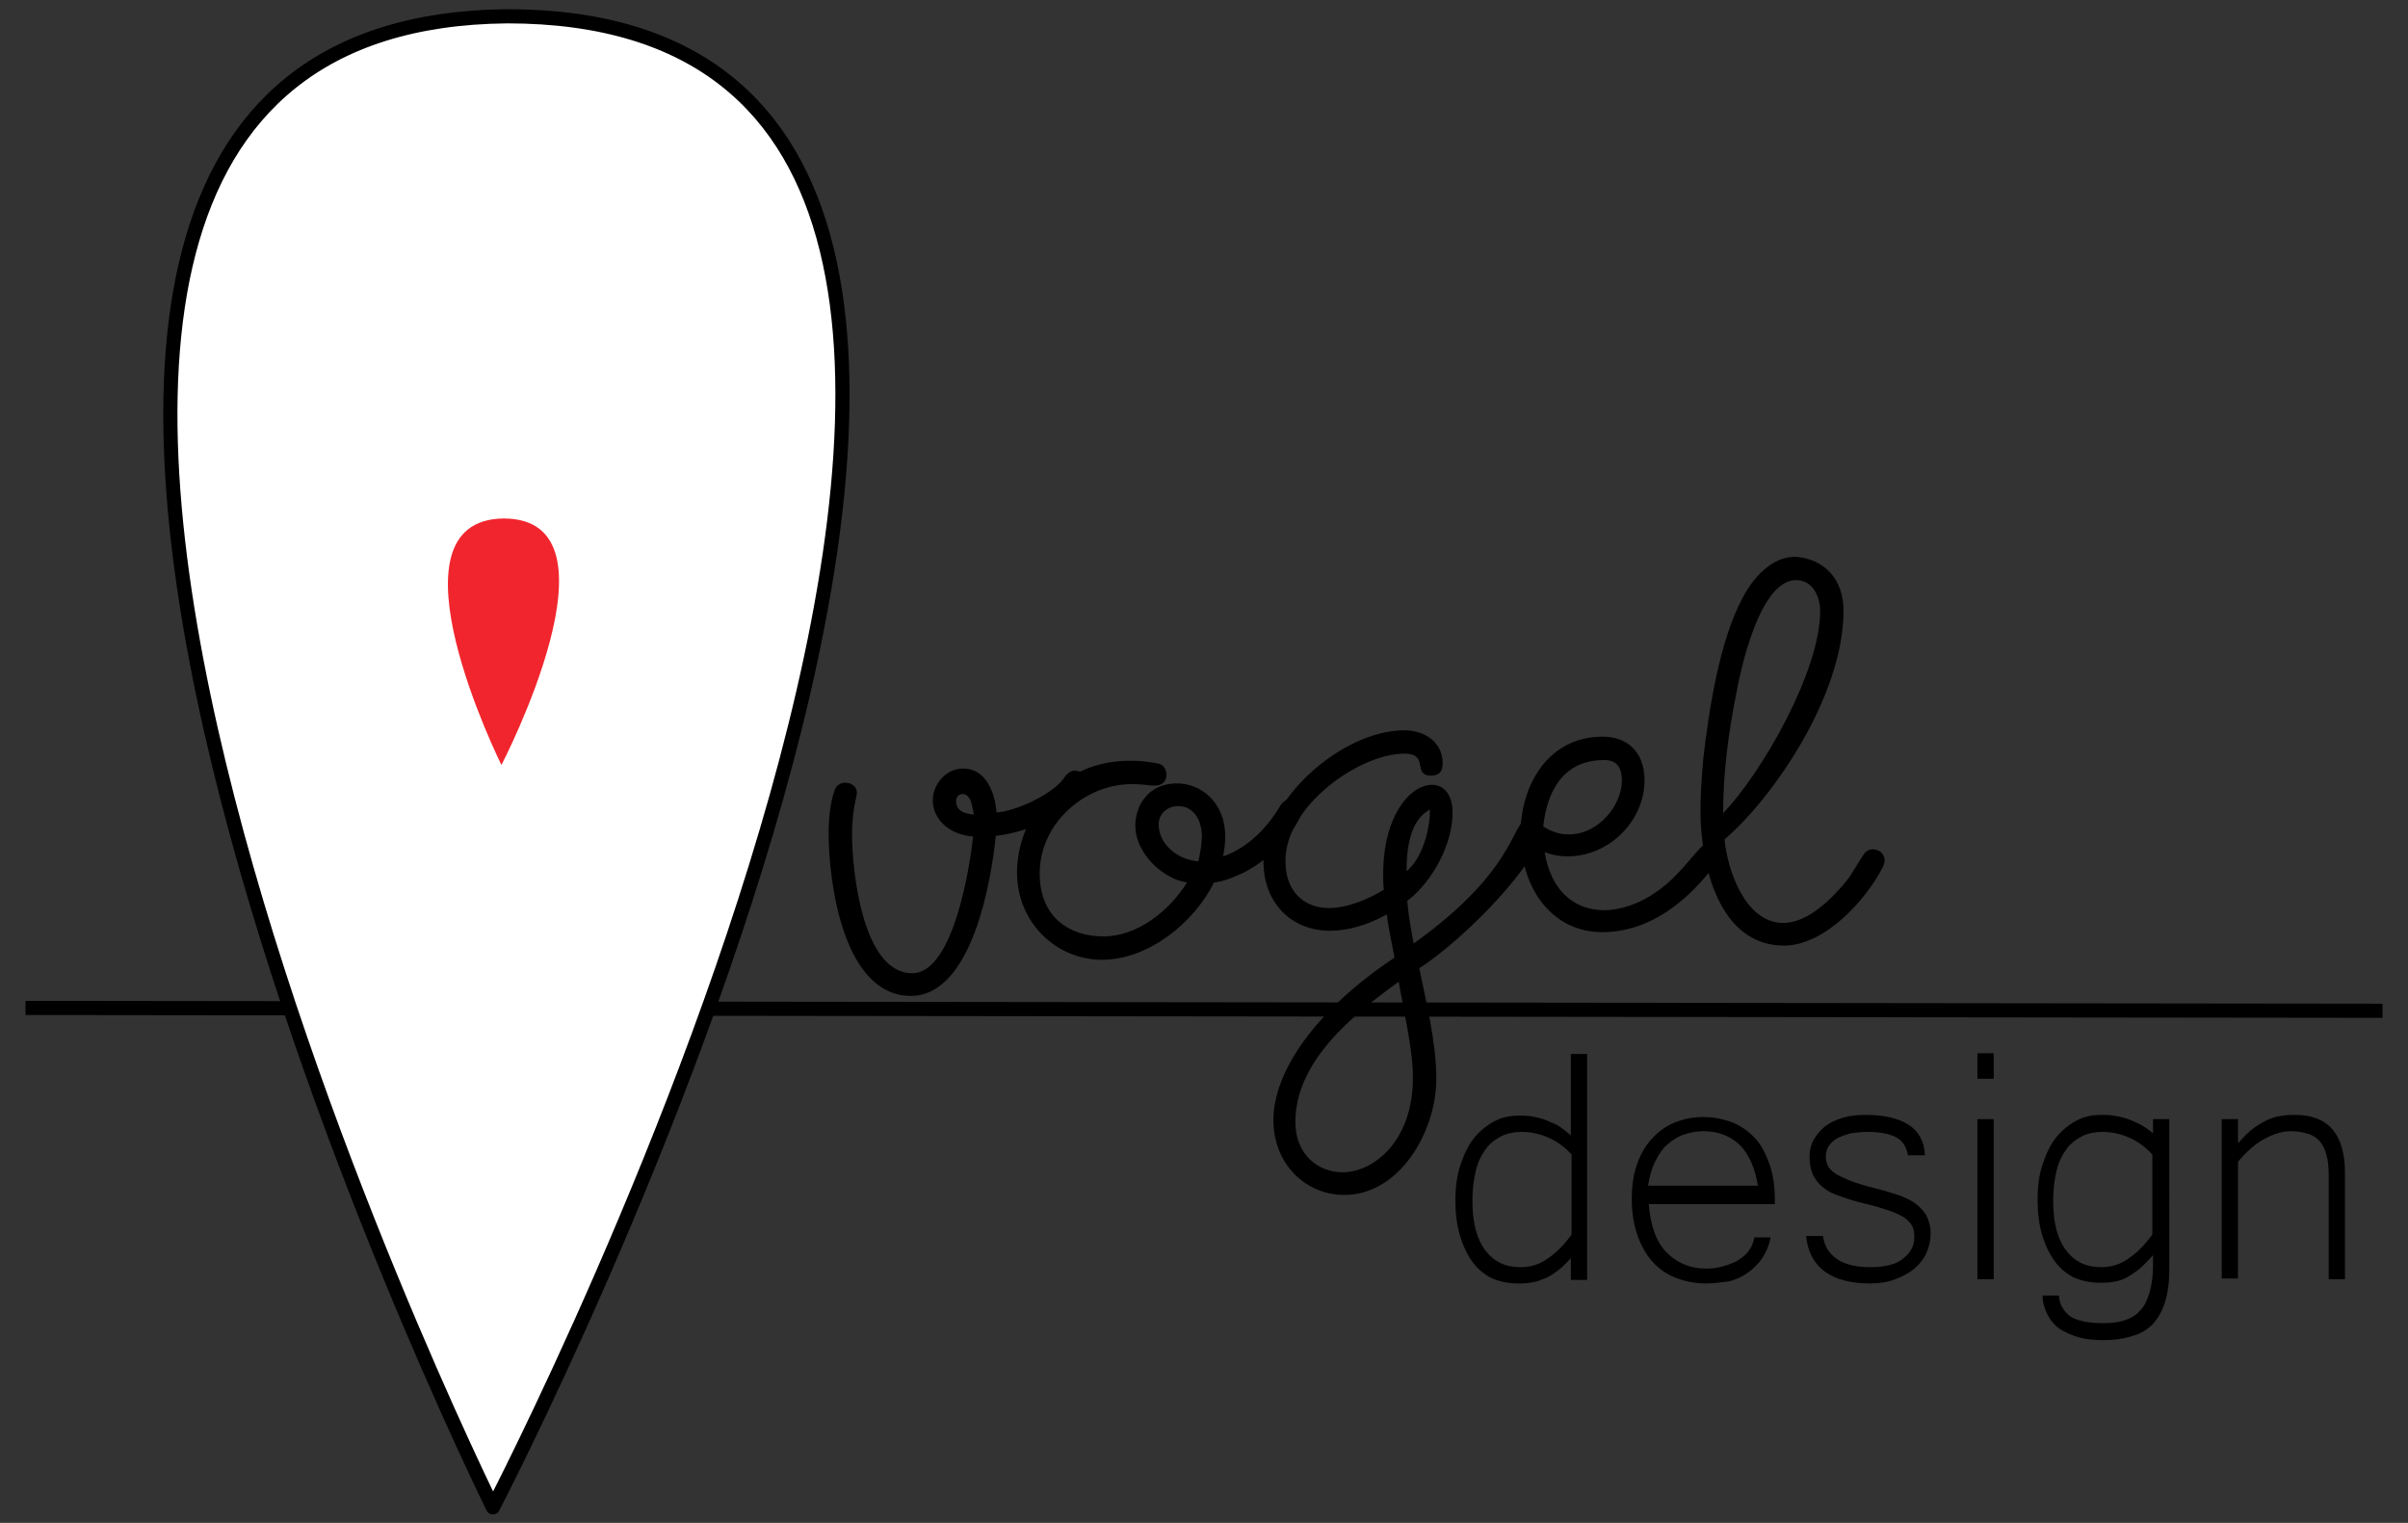 <?xml version="1.0" encoding="utf-8"?>
<!-- Generator: Adobe Illustrator 22.0.1, SVG Export Plug-In . SVG Version: 6.00 Build 0)  -->
<svg version="1.1" id="Layer_1" xmlns="http://www.w3.org/2000/svg" xmlns:xlink="http://www.w3.org/1999/xlink" x="0px" y="0px"
	 viewBox="0 0 340 215" style="enable-background:new 0 0 340 215;" xml:space="preserve">
<rect x="0" y="0" width="340" height="215" fill="#333333" stroke="none"/>
<style type="text/css">
	.st0{fill:none;stroke:#000000;stroke-width:2;stroke-miterlimit:10;}
	.st1{fill:#FFFFFF;stroke:#000000;stroke-width:2;stroke-linecap:round;stroke-linejoin:round;stroke-miterlimit:10;}
	.st2{fill:#F1252D;}
</style>
<g>
	<line class="st0" x1="3.6" y1="142.3" x2="336.4" y2="142.7"/>
	<path class="st1" d="M69.6,212.8c0,0-103.8-209.5,2-210.5C179.3,2.3,69.6,212.8,69.6,212.8z"/>
	<path class="st2" d="M70.8,108c0,0-17.2-34.6,0.3-34.8C88.9,73.2,70.8,108,70.8,108z"/>
	<g>
		<path d="M150.4,109.6c0.3-0.4,0.8-0.8,1.3-0.8c0.8,0,1.6,0.4,1.6,1.4c0,0.2,0,0.4-0.1,0.6c-2.3,4.5-8.6,6.8-12.6,7.2
			c-0.6,6.1-3.3,22.6-12,22.6c-9.3,0-11.6-15.4-11.6-23c0-2,0.2-4.1,0.8-5.9c0.2-0.8,0.9-1.2,1.5-1.2c0.9,0,1.7,0.5,1.7,1.5
			c0,0.1-0.1,0.3-0.1,0.5c-0.4,1.7-0.6,3.4-0.6,5.3c0,4.8,1.4,19.6,8.5,19.6c5.9,0,8.2-15.5,8.6-19.3c-3.7-0.3-5.7-2.7-5.7-5.1
			c0-2.2,1.8-4.5,4.3-4.5c3.2,0,4.5,3.4,4.7,6.2C143.2,114.6,148.9,112.1,150.4,109.6z M137,112.9c-0.3-0.5-0.6-0.8-1.1-0.8
			c-0.4,0-0.9,0.3-0.9,1c0,1.6,1.6,1.8,2.5,1.9C137.4,114.4,137.2,113.4,137,112.9z"/>
		<path d="M180.8,113.7c0.3-0.5,0.9-0.9,1.4-0.9c0.2,0,0.5,0.1,0.8,0.2c0.5,0.3,0.8,0.9,0.8,1.4c0,0.3-0.1,0.6-0.2,0.9
			c-1.6,3.3-4.6,6.1-8,7.9c-1.3,0.6-2.7,1.2-4.2,1.4c-2.8,5.7-9.3,10.9-15.8,10.9c-6.5,0-12-5.3-12-12.3c0-7.6,5.9-15.8,15.9-15.8
			c1.3,0,2.6,0.1,4,0.4c0.8,0.1,1.2,0.9,1.2,1.6c0,0.8-0.5,1.5-1.6,1.5h-0.4c-1-0.1-1.9-0.2-2.9-0.2c-6.6,0-13,5.5-13,12.6
			c0,6.2,4.2,8.9,9,8.9s9.3-3.6,11.8-7.6c-0.9-0.2-1.7-0.4-2.5-0.9c-2.6-1.4-4.8-4.2-4.8-7.2c0-0.9,0.2-1.6,0.5-2.5
			c1.1-2.4,3.1-3.4,5.4-3.4c3.3,0,6.8,2.6,6.8,7.5c0,0.9-0.1,1.7-0.3,2.8C176.2,119.7,179,116.8,180.8,113.7z M169.7,118.2
			c0-3.1-1.7-4.4-3.3-4.4c-1.5,0-2.8,1-2.8,2.6c0,2.8,2.7,5,5.6,5.2C169.4,120.7,169.6,119.9,169.7,118.2z"/>
		<path d="M216.1,115.4c1.1,0,1.6,0.9,1.6,1.6c0,4.4-10.8,15.5-17.3,19.7c1,5,2.4,10.4,2.4,15.6c0,7.5-5.2,16.4-13,16.4
			c-5.3,0-10-4.2-10-10.6c0-6.7,5.8-15.4,17.1-22.9c-0.4-2.3-0.8-3.8-1.1-6.1c-2.9,1.6-5.6,2.3-8,2.3c-5.8,0-9.4-4.3-9.4-9.7
			c0-8.8,11.1-18.6,19.9-18.6c2.5,0,5.4,1.4,5.4,4.7c0,1-0.4,1.7-1.6,1.7c-2.8,0-0.2-3.1-3.8-3.1c-6.4,0-16.8,7.4-16.8,15.1
			c0,5.1,3.4,6.7,6.1,6.7s5.7-1.3,7.8-2.6c-0.1-0.8-0.1-1.4-0.1-2.2c0-8.2,3.8-12.6,6.9-12.6c1.6,0,2.9,1.3,2.9,3.9
			c0,4.4-2.7,9.6-6.4,12.5c0.2,2.3,0.5,3.8,0.9,6C214.9,122.3,213.3,115.4,216.1,115.4z M182.9,158.4c0,4.5,3.1,7.1,6.7,7.1
			c4.1,0,9.9-4.1,9.9-13.4c0-4-1.4-9.8-2-13.5C191.1,143.2,182.9,149.8,182.9,158.4z M198.6,123c1.8-1.4,3.3-5.1,3.3-8.7
			C199,115.8,198.6,120,198.6,123z"/>
		<path d="M226.5,128.5c2.3,0,5-0.9,7.4-2.6c3.7-2.5,6.2-7,7.4-7c0.9,0,1.6,0.6,1.6,1.5c0,0.4-0.2,0.9-0.4,1.2
			c-3.9,5.4-9.4,10-16.3,10c-6.9,0-11.5-6-11.5-13.9c0-7,4-13.7,11.6-13.7c3.1,0,5.9,1.8,5.9,6.2c0,5.5-4.8,10.7-10.9,10.7
			c-1.1,0-2.2-0.2-3.2-0.6C219,125.9,222.4,128.5,226.5,128.5z M221.5,117.8c4.3,0,7.5-4.2,7.5-7.6c0-1.7-0.6-2.9-2.5-2.9
			c-5.9,0-8.1,4.6-8.6,9.4C219.1,117.4,220.1,117.8,221.5,117.8z"/>
		<path d="M251.8,130.3c2.9,0,6-2.4,8.8-5.8c1-1.2,1.6-2.5,2.5-3.8c0.3-0.5,0.8-0.8,1.3-0.8c0.9,0,1.7,0.6,1.7,1.6
			c0,0.3-0.1,0.5-0.2,0.8c-2.4,4.8-8.3,11.2-14,11.2c-9.2,0-11.8-11.4-11.8-19.1c0-2.5,0.2-5,0.4-7.3c0.8-7,2.3-16.6,5.5-22.6
			c1.5-2.9,4.1-5.9,7.5-5.9c4.1,0.3,6.8,3.2,6.8,7.6c0,12.2-10.2,26.7-16.8,32.3C243.9,122.8,246.4,130.3,251.8,130.3z M257,86.3
			c0-2-1-4.4-3.4-4.4c-5.2,0-7.9,12.9-8.5,16.3c-1.1,5.5-1.8,11.1-1.8,16.6C248.7,109.2,257,94.8,257,86.3z"/>
	</g>
	<g>
		<path d="M221.9,177.5c-0.7,0.8-1.4,1.5-2.1,2c-0.7,0.5-1.3,0.9-2,1.1c-0.6,0.3-1.2,0.4-1.8,0.5c-0.6,0.1-1.2,0.1-1.7,0.1
			c-1.4,0-2.7-0.3-3.8-0.8c-1.1-0.6-2-1.4-2.7-2.4c-0.7-1-1.3-2.3-1.7-3.7c-0.4-1.4-0.6-3-0.6-4.8c0-1.9,0.2-3.5,0.7-5
			c0.5-1.5,1.1-2.8,1.9-3.8c0.8-1,1.8-1.8,2.9-2.4c1.1-0.6,2.3-0.8,3.5-0.8c0.5,0,1.1,0,1.7,0.1s1.1,0.2,1.7,0.4
			c0.6,0.2,1.2,0.5,1.9,0.8c0.7,0.4,1.3,0.9,2,1.5v-11.5h2.3v31.9h-2.3V177.5z M221.9,163c-1-1.1-2.1-1.9-3.3-2.4
			c-1.1-0.5-2.4-0.8-3.8-0.8c-1,0-2,0.2-2.8,0.6c-0.8,0.4-1.6,1-2.2,1.8c-0.6,0.8-1.1,1.8-1.4,3c-0.3,1.2-0.5,2.6-0.5,4.3
			c0,3.1,0.6,5.4,1.8,7c1.2,1.6,2.8,2.4,5,2.4c1.4,0,2.7-0.4,3.8-1.2c1.2-0.8,2.3-1.9,3.4-3.4V163z"/>
		<path d="M240.9,181.2c-1.6,0-3-0.3-4.3-0.8c-1.3-0.5-2.4-1.3-3.3-2.3c-0.9-1-1.6-2.3-2.1-3.7c-0.5-1.5-0.8-3.2-0.8-5
			c0-1.8,0.2-3.5,0.7-4.9c0.5-1.5,1.2-2.7,2.1-3.7c0.9-1,2-1.8,3.2-2.3c1.2-0.5,2.6-0.8,4.1-0.8c1.5,0,2.9,0.3,4.2,0.8
			c1.2,0.5,2.3,1.3,3.2,2.3c0.9,1,1.5,2.3,2,3.7c0.5,1.5,0.7,3.1,0.7,5v0.5h-17.8c0.1,1.5,0.4,2.9,0.8,4c0.4,1.1,1,2.1,1.7,2.8
			c0.7,0.7,1.5,1.3,2.5,1.7c0.9,0.4,2,0.6,3.1,0.6c0.8,0,1.6-0.1,2.3-0.3c0.8-0.2,1.5-0.5,2.1-0.8c0.6-0.4,1.2-0.8,1.6-1.4
			c0.4-0.5,0.7-1.2,0.8-1.9h2.3c-0.2,1.1-0.6,2-1.1,2.8c-0.5,0.8-1.2,1.5-2,2.1c-0.8,0.6-1.7,1-2.7,1.3
			C243.1,181,242.1,181.2,240.9,181.2z M248.2,167.4c-0.4-2.6-1.3-4.5-2.6-5.8c-1.4-1.3-3.1-1.9-5.1-1.9c-1,0-1.9,0.2-2.8,0.5
			c-0.9,0.3-1.6,0.8-2.3,1.4c-0.7,0.6-1.2,1.4-1.7,2.4c-0.5,1-0.8,2.1-1,3.4H248.2z"/>
		<path d="M264.1,181.2c-5.5,0-8.6-2.2-9.1-6.7h2.4c0.2,1.4,0.8,2.4,1.9,3.2c1.1,0.8,2.7,1.2,4.8,1.2c1,0,1.9-0.1,2.7-0.3
			c0.8-0.2,1.4-0.5,1.9-0.9c0.5-0.4,0.9-0.8,1.2-1.4c0.3-0.5,0.4-1.1,0.4-1.7c0-0.6-0.1-1.1-0.3-1.5c-0.2-0.4-0.6-0.8-1.1-1.2
			c-0.5-0.3-1.3-0.7-2.2-1c-0.9-0.3-2.1-0.7-3.5-1c-1.2-0.3-2.3-0.6-3.3-1c-1-0.3-1.8-0.7-2.4-1.2c-0.7-0.5-1.1-1.1-1.5-1.8
			c-0.3-0.7-0.5-1.5-0.5-2.6c0-0.9,0.2-1.7,0.6-2.4c0.4-0.7,0.9-1.3,1.6-1.9c0.7-0.5,1.5-0.9,2.5-1.2c1-0.3,2.1-0.4,3.2-0.4
			c2.7,0,4.7,0.5,6.1,1.4c1.4,0.9,2.2,2.3,2.3,4.3h-2.4c-0.2-1.1-0.7-2-1.6-2.5c-0.9-0.5-2.3-0.8-4.1-0.8c-0.9,0-1.6,0.1-2.4,0.2
			c-0.7,0.2-1.3,0.4-1.9,0.7c-0.5,0.3-0.9,0.7-1.2,1.1c-0.3,0.5-0.4,1-0.4,1.6c0,0.3,0.1,0.7,0.2,1c0.1,0.3,0.4,0.7,0.9,1.1
			c0.5,0.4,1.2,0.7,2.1,1.1c1,0.4,2.3,0.8,3.9,1.2c1.3,0.3,2.4,0.7,3.4,1c1,0.4,1.8,0.8,2.4,1.3c0.6,0.5,1.1,1.1,1.4,1.7
			c0.3,0.7,0.5,1.4,0.5,2.3c0,1-0.2,1.9-0.6,2.8c-0.4,0.9-1,1.6-1.7,2.2c-0.7,0.6-1.6,1.1-2.7,1.5
			C266.6,181,265.4,181.2,264.1,181.2z"/>
		<path d="M281.5,180.6h-2.3V158h2.3V180.6z M281.5,152.3h-2.3v-3.6h2.3V152.3z"/>
		<path d="M306.3,179.2c0,1.8-0.2,3.3-0.6,4.6c-0.4,1.3-1,2.3-1.7,3.1c-0.8,0.8-1.7,1.4-2.9,1.7c-1.2,0.4-2.5,0.6-4.1,0.6
			c-1.3,0-2.4-0.1-3.5-0.4c-1-0.3-1.9-0.7-2.7-1.2c-0.7-0.5-1.3-1.2-1.7-2c-0.4-0.8-0.7-1.7-0.7-2.7h2.3c0.1,1.3,0.7,2.3,1.7,3
			c1,0.6,2.5,0.9,4.5,0.9c1.2,0,2.2-0.1,3.1-0.4c0.9-0.3,1.6-0.7,2.2-1.4c0.6-0.6,1-1.5,1.3-2.5c0.3-1,0.5-2.3,0.5-3.9v-1.4
			c-0.8,0.9-1.5,1.6-2.1,2.1c-0.7,0.5-1.3,0.9-1.9,1.2c-0.6,0.3-1.2,0.4-1.8,0.5c-0.6,0.1-1.1,0.1-1.7,0.1c-1.4,0-2.7-0.3-3.8-0.8
			c-1.1-0.6-2-1.4-2.7-2.4c-0.7-1-1.3-2.3-1.7-3.7c-0.4-1.4-0.6-3-0.6-4.8c0-1.9,0.2-3.5,0.7-5c0.5-1.5,1.1-2.8,1.9-3.8
			c0.8-1,1.8-1.8,2.9-2.4c1.1-0.6,2.3-0.8,3.5-0.8c0.5,0,1.1,0,1.7,0.1c0.6,0.1,1.2,0.2,1.8,0.4c0.6,0.2,1.3,0.5,1.9,0.8
			c0.6,0.3,1.3,0.8,1.9,1.3V158h2.3V179.2z M303.9,163c-1-1.1-2.1-1.9-3.3-2.4c-1.1-0.5-2.4-0.8-3.8-0.8c-1,0-2,0.2-2.8,0.6
			c-0.8,0.4-1.6,1-2.2,1.8c-0.6,0.8-1.1,1.8-1.4,3c-0.3,1.2-0.5,2.6-0.5,4.3c0,3.1,0.6,5.4,1.8,7c1.2,1.6,2.8,2.4,5,2.4
			c1.4,0,2.7-0.4,3.8-1.2c1.2-0.8,2.3-1.9,3.4-3.4V163z"/>
		<path d="M316.1,161.3c0.8-0.9,1.5-1.6,2.2-2.1c0.7-0.5,1.4-0.9,2.1-1.2c0.7-0.3,1.3-0.4,2-0.5c0.6-0.1,1.2-0.1,1.7-0.1
			c4.6,0,7,2.7,7,8.2v15h-2.3v-14.8c0-1-0.1-2-0.3-2.7c-0.2-0.8-0.5-1.4-0.9-1.9c-0.4-0.5-1-0.9-1.6-1.1c-0.7-0.2-1.5-0.4-2.5-0.4
			c-1.3,0-2.5,0.4-3.8,1.1s-2.5,1.8-3.7,3.2v16.5h-2.3V158h2.3V161.3z"/>
	</g>
</g>
</svg>

